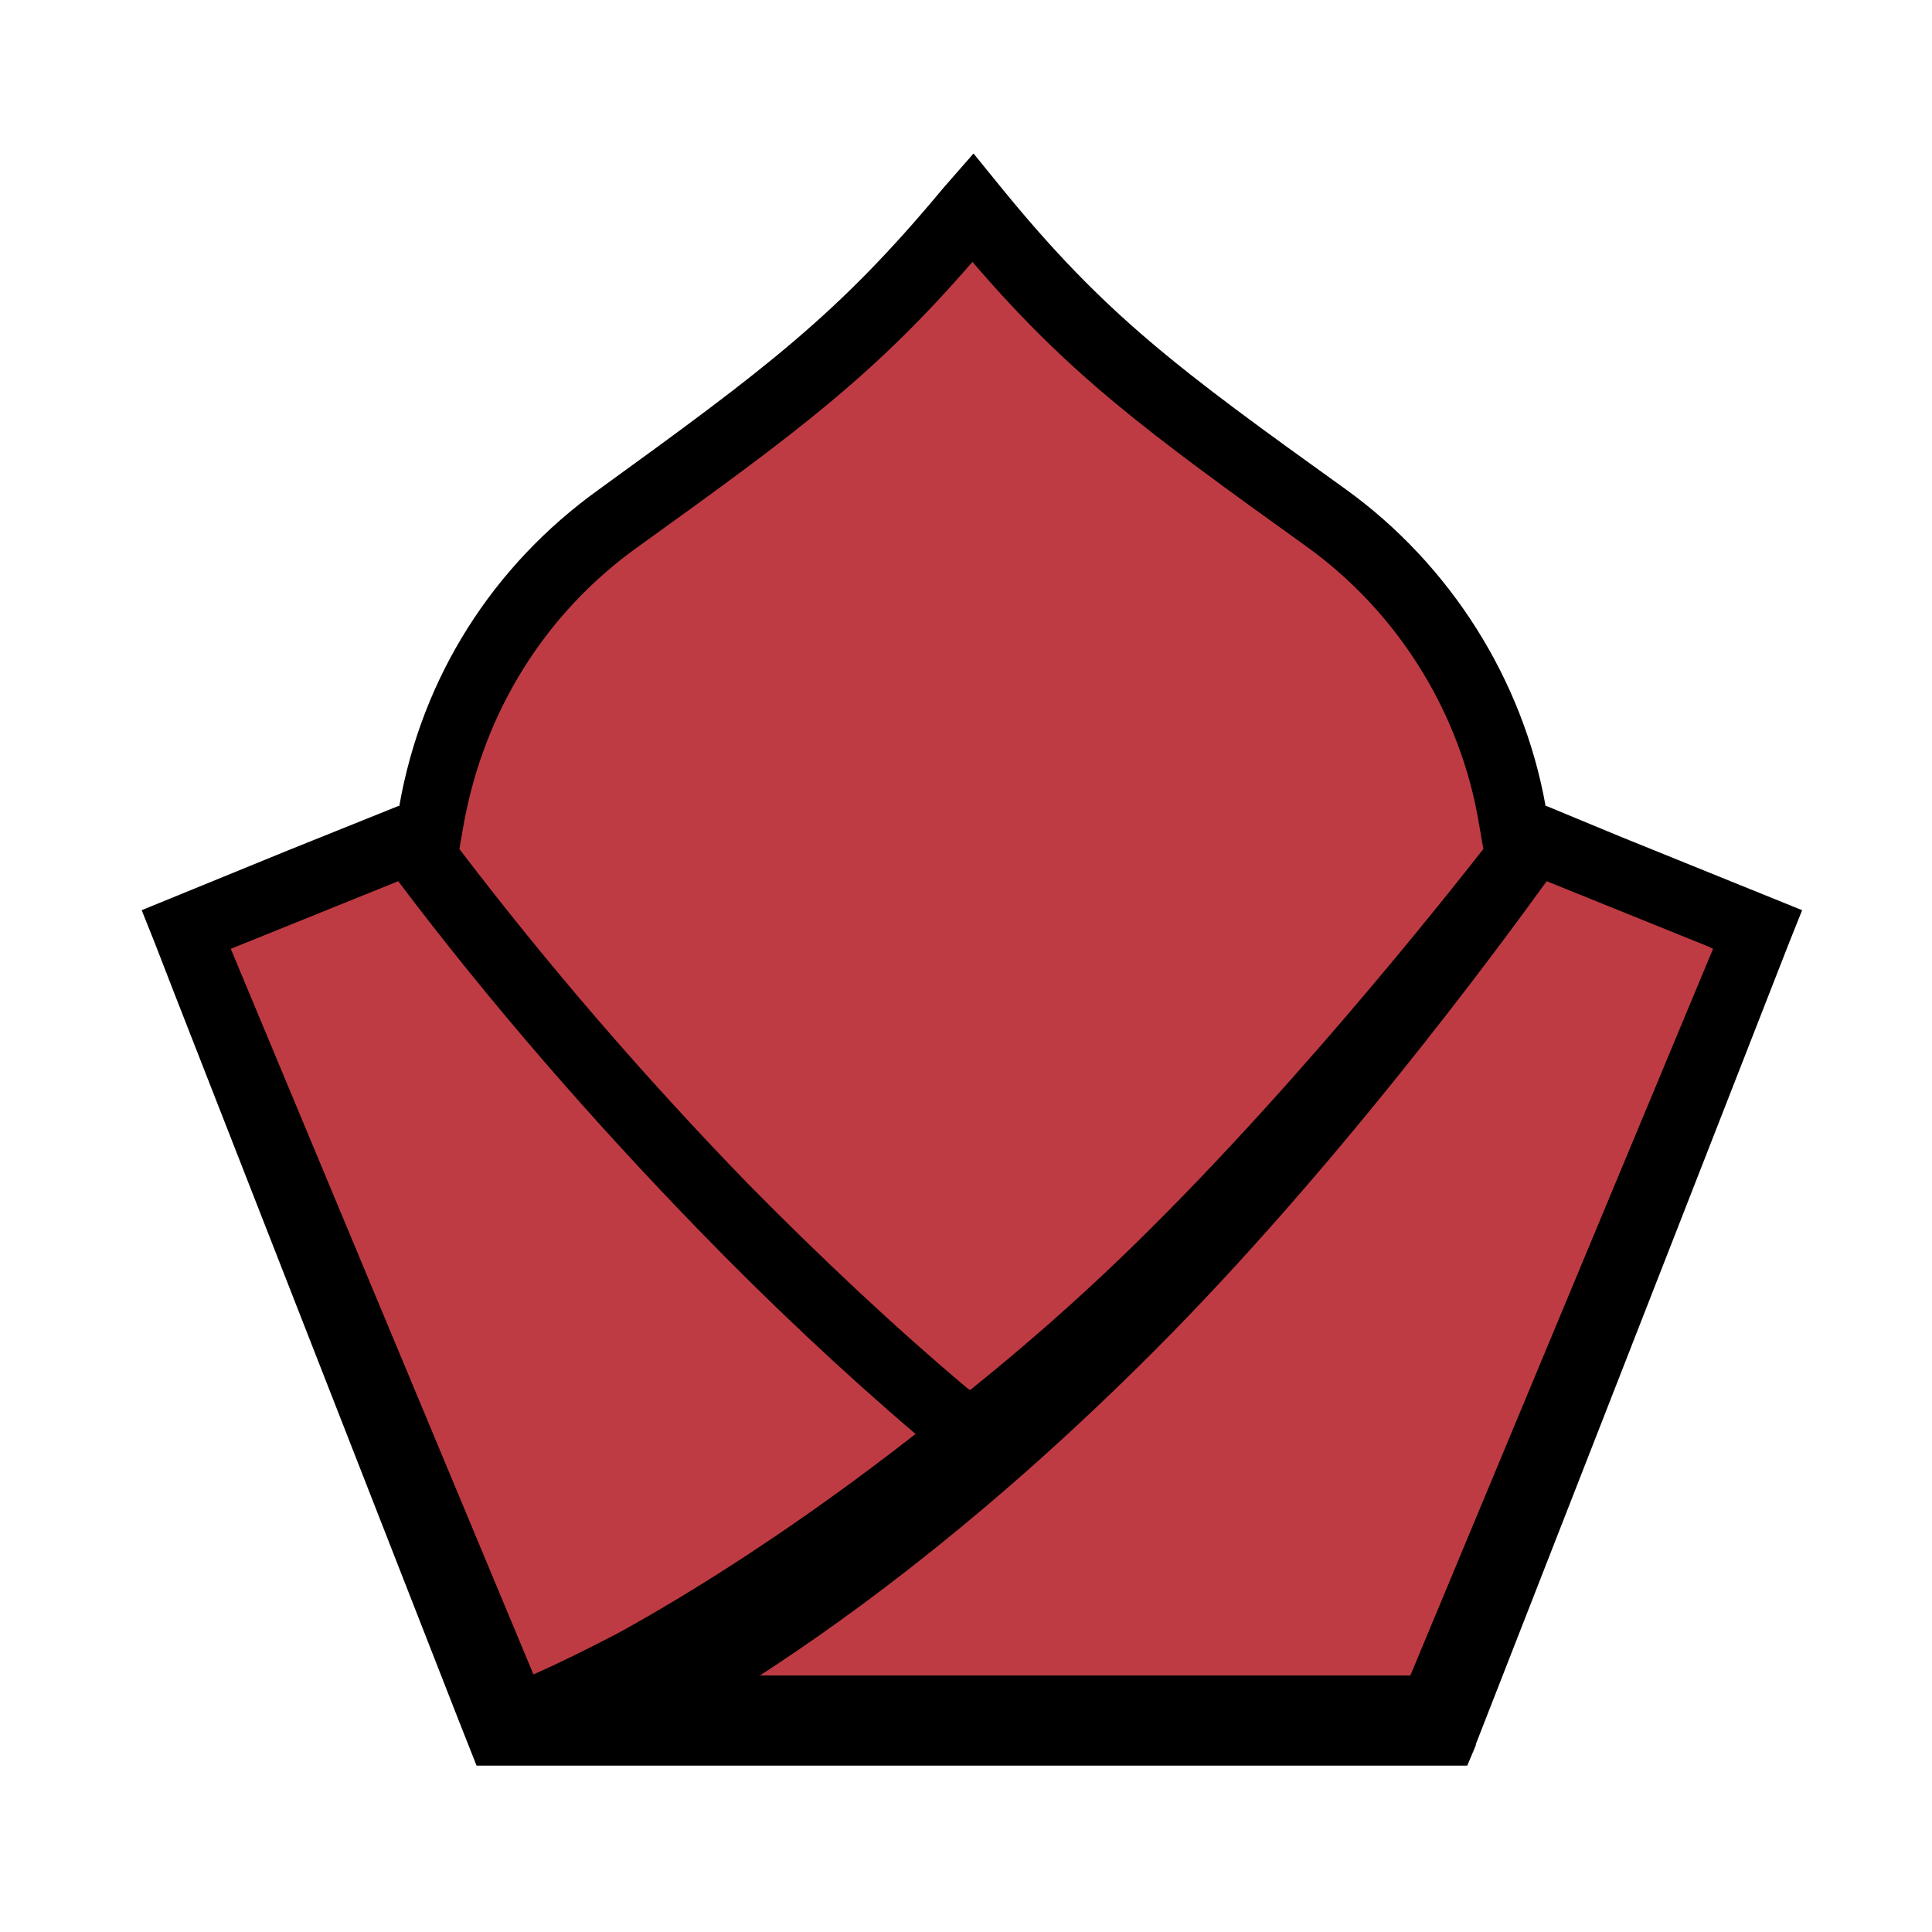 <svg xmlns="http://www.w3.org/2000/svg" viewBox="0 0 180 180" style="enable-background:new 0 0 180 180" xml:space="preserve"><path style="fill:none" d="M0 0h180v180H0z"/><path d="m134.5 161.3.9-2.3 28.4-72.4-21.5-8.7-1.1-.5-.2-1.2c-1.9-11.3-8.1-21.3-17.4-27.9-15.9-11.4-22.7-16.5-32.7-28.6l-.2-.3-.2.3c-10 12.1-16.9 17.2-32.7 28.6-9.3 6.6-15.6 16.7-17.4 27.9l-.2 1.2-1.1.5-21.5 8.7L46 159l.9 2.3h87.6z" style="fill:#bf3b43"/><path d="m166.7 87.8 1.2-3-16.8-6.8-7-2.9h-.1c-2.1-11.8-8.9-22.5-18.6-29.5-15.6-11.2-22.4-16.2-32.1-28.1l-2.6-3.2-2.8 3.2c-9.8 11.8-16.5 16.8-32.1 28.1-9.9 7.1-16.5 17.5-18.6 29.5h-.1l-10.2 4.1-13.7 5.6 1.2 3 1.9 4.9 26.4 67.5 1.7 4.3h92.3l.8-1.9v-.1l29.2-74.7zm-7.1.6-28.2 67.7H70.8c9.1-5.9 21.9-15.4 36.6-30.1 16.9-16.9 32-37.4 36.7-43.9l15.1 6.1.4.2zM57.5 152.2c-2.7 1.4-5.3 2.7-7.8 3.8L21.5 88.4l15.6-6.3c8.6 11.4 18.1 22.3 28 32.5 6.6 6.8 13.4 13.2 20.2 19-11 8.6-20.7 14.7-27.8 18.6zm2-101.3c14.9-10.7 22-16 31.1-26.5 9.1 10.6 16.2 15.8 31.1 26.5 8.5 6.1 14.4 15.5 16.1 25.9l.4 2.3c-5.8 7.4-22.3 27.9-38.3 42.3-3.2 2.9-6.4 5.6-9.5 8.1l-.2-.1c-6.9-5.8-13.8-12.3-20.6-19.2-9.5-9.8-18.5-20.2-26.8-31.1l.4-2.3c1.9-10.5 7.6-19.7 16.3-25.9z"/></svg>